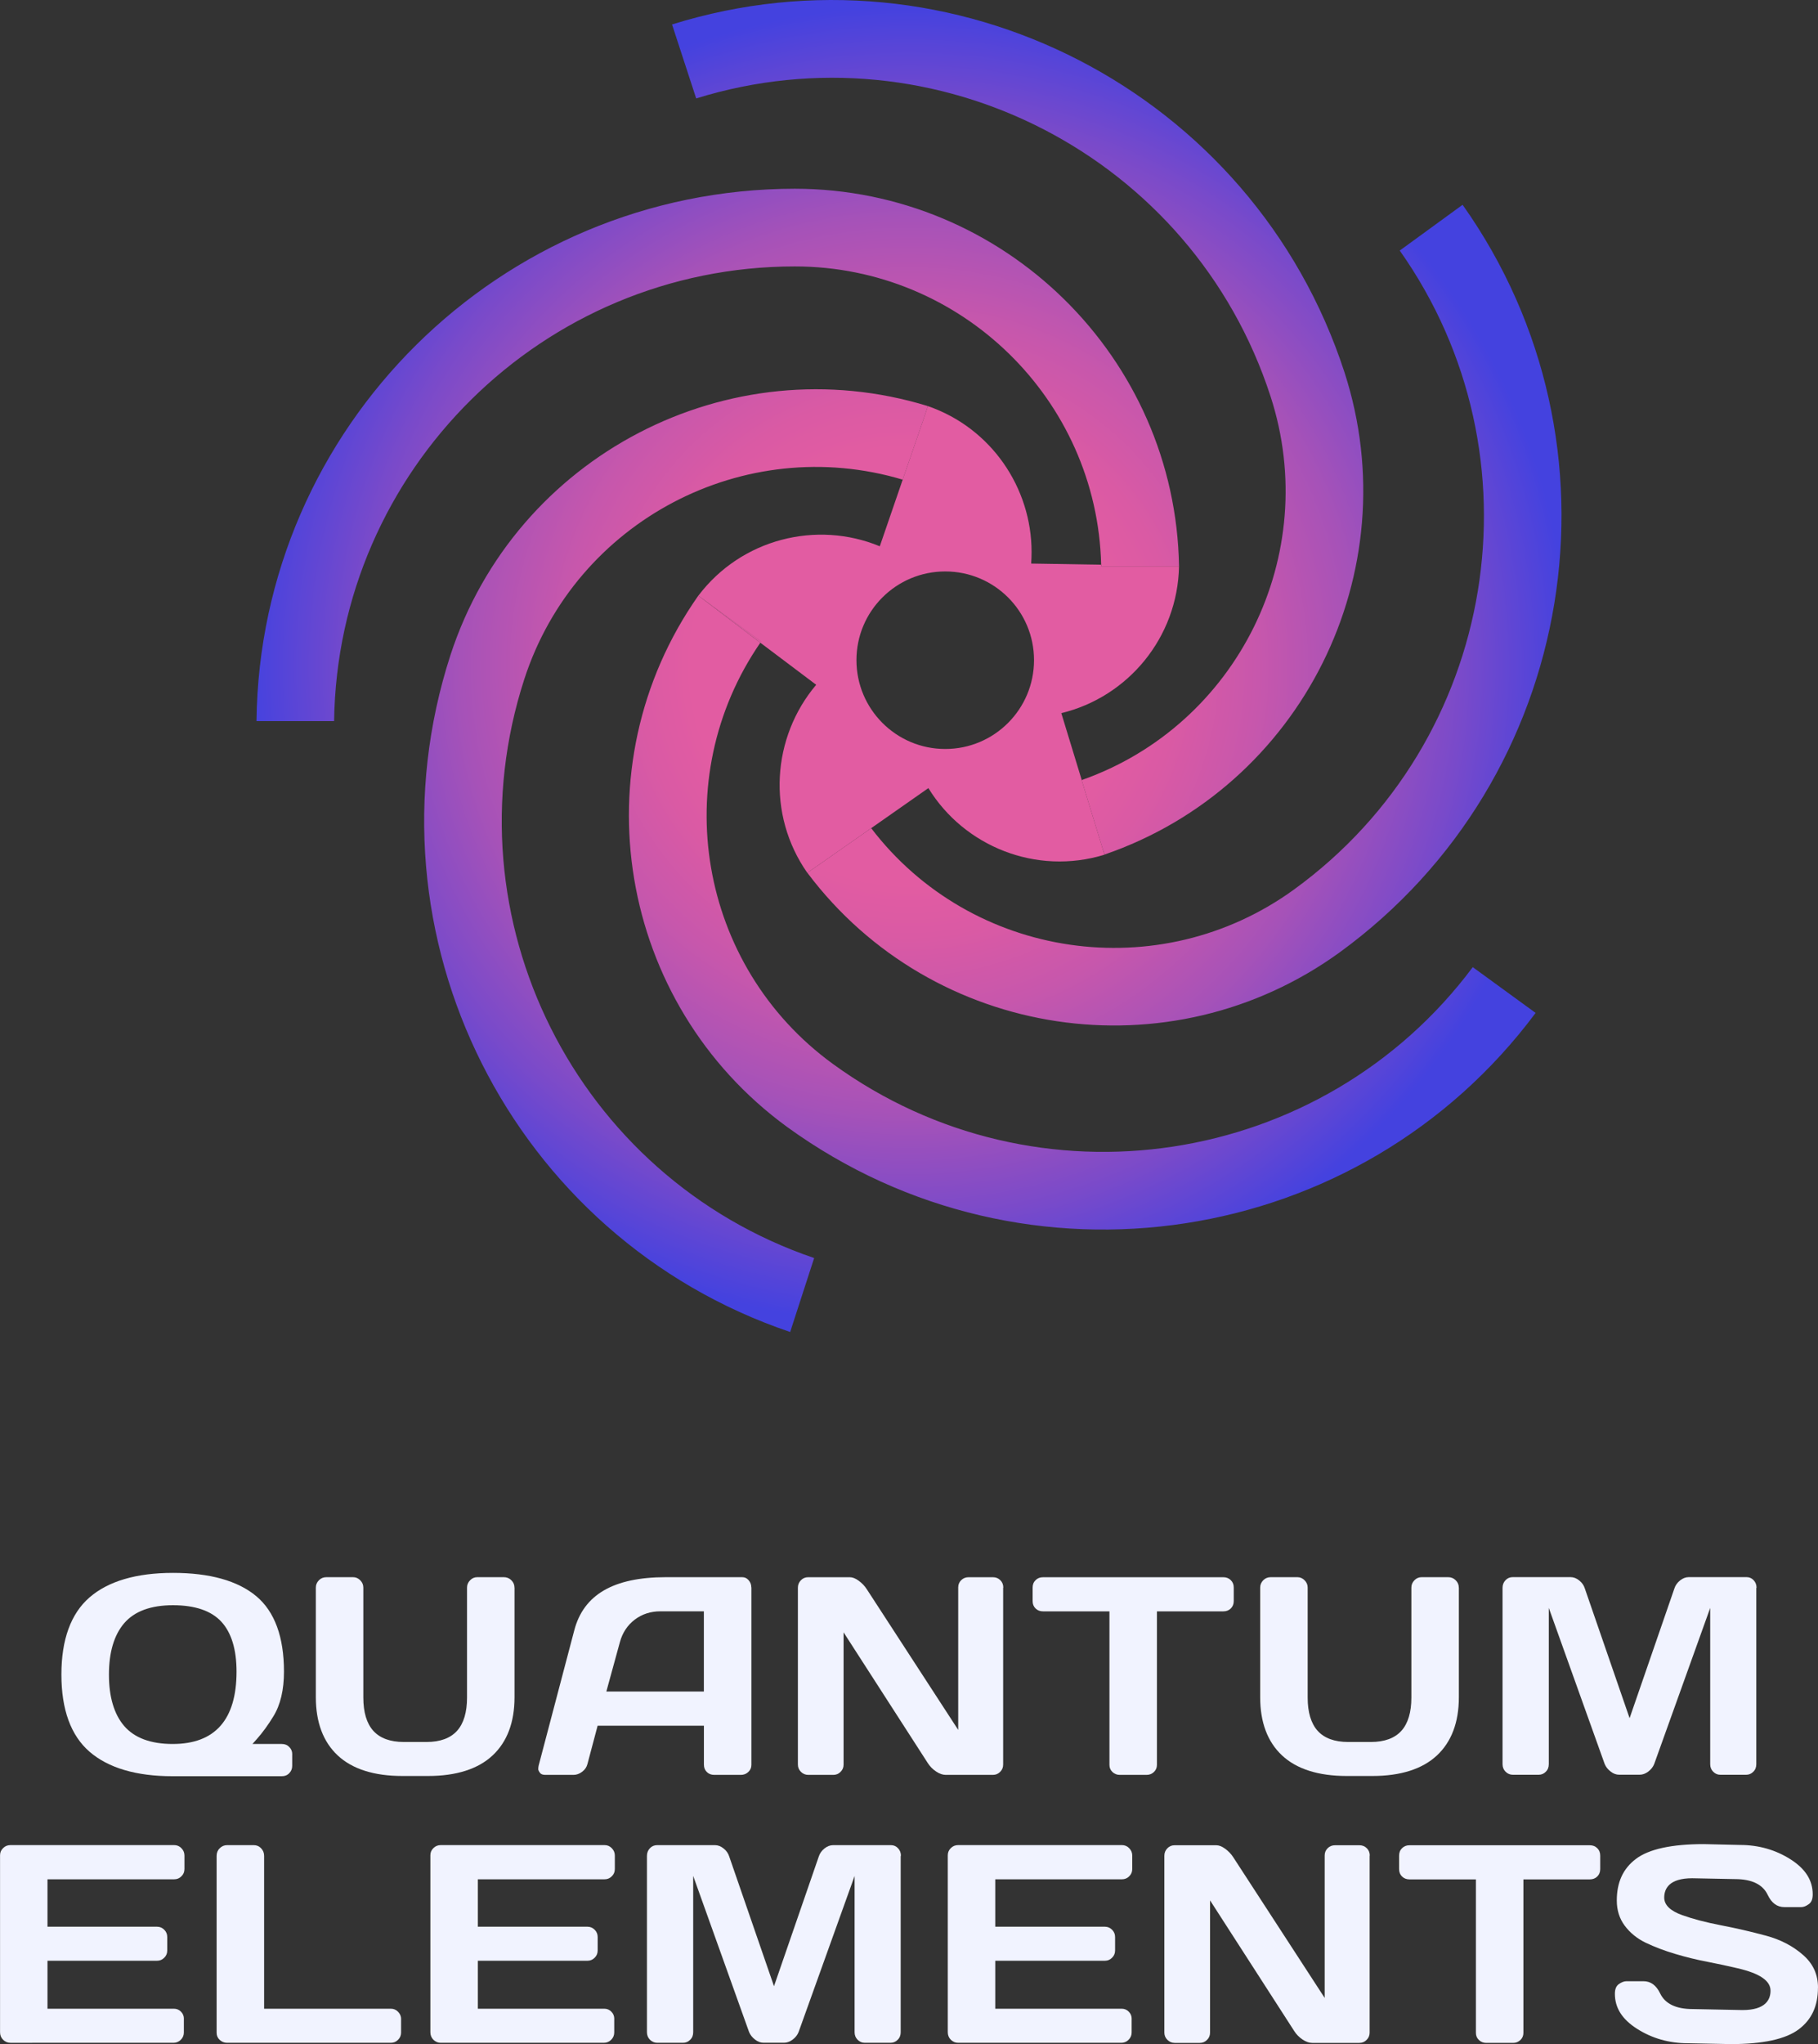<?xml version="1.0" encoding="UTF-8"?>
<svg id="Layer_2" data-name="Layer 2" xmlns="http://www.w3.org/2000/svg" xmlns:xlink="http://www.w3.org/1999/xlink" viewBox="0 0 364.47 409.52">
  <rect x="0" y="0" width="364.47" height="409.52" fill="#333333" stroke="none"/>
  <defs>
    <style>
      .cls-1 {
        fill: #e25ca2;
      }

      .cls-2 {
        fill: url(#radial-gradient);
      }

      .cls-3 {
        fill: #f1f3ff;
      }
    </style>
    <radialGradient id="radial-gradient" cx="-1215.29" cy="133.43" fx="-1215.29" fy="133.43" r="132.13" gradientTransform="translate(-1033.06) rotate(-180) scale(1 -1)" gradientUnits="userSpaceOnUse">
      <stop offset=".33" stop-color="#e25ca2"/>
      <stop offset=".41" stop-color="#da5aa4"/>
      <stop offset=".53" stop-color="#c757ac"/>
      <stop offset=".68" stop-color="#a652b8"/>
      <stop offset=".84" stop-color="#794aca"/>
      <stop offset="1" stop-color="#4442df"/>
    </radialGradient>
  </defs>
  <g id="Layer_1-2" data-name="Layer 1">
    <g>
      <g>
        <g>
          <path class="cls-3" d="M36.87,404.49c0-.58-.19-1.05-.59-1.45-.4-.4-.86-.59-1.42-.59H9.52v-9.61H31.47c.58,0,1.06-.2,1.46-.61,.41-.4,.6-.88,.6-1.46v-2.68c0-.58-.2-1.06-.6-1.46-.41-.41-.88-.61-1.46-.61H9.52v-9.5h25.4c.58,0,1.06-.2,1.46-.61,.41-.4,.6-.88,.6-1.46v-2.68c0-.58-.2-1.06-.61-1.48-.41-.42-.88-.62-1.46-.62H2.1c-.58,0-1.07,.19-1.48,.6-.41,.4-.61,.87-.61,1.44v35.44c0,.61,.2,1.11,.61,1.52,.42,.41,.9,.61,1.48,.61H34.77c.58,0,1.07-.2,1.48-.61,.41-.41,.61-.89,.61-1.46v-2.73Z"/>
          <path class="cls-3" d="M80.42,404.55c0-.58-.2-1.06-.61-1.48-.41-.42-.88-.62-1.46-.62h-25.4v-30.61c0-.62-.2-1.12-.61-1.54-.41-.42-.88-.62-1.46-.62h-5.35c-.58,0-1.06,.2-1.48,.62-.42,.41-.62,.92-.62,1.53v35.44c0,.57,.2,1.04,.61,1.42,.42,.39,.91,.59,1.49,.59h32.82c.58,0,1.06-.2,1.46-.61,.41-.4,.6-.88,.6-1.46v-2.68Z"/>
          <path class="cls-3" d="M123.15,404.49c0-.58-.19-1.05-.59-1.45-.4-.4-.86-.59-1.42-.59h-25.34v-9.61h21.96c.58,0,1.06-.2,1.46-.61,.41-.4,.6-.88,.6-1.46v-2.68c0-.58-.2-1.06-.6-1.46-.41-.41-.88-.61-1.46-.61h-21.96v-9.5h25.4c.58,0,1.06-.2,1.46-.61,.41-.4,.6-.88,.6-1.46v-2.68c0-.58-.2-1.06-.61-1.48-.41-.42-.88-.62-1.46-.62h-32.82c-.58,0-1.07,.19-1.48,.6-.41,.4-.61,.87-.61,1.44v35.44c0,.61,.2,1.11,.61,1.52,.42,.41,.9,.61,1.48,.61h32.68c.58,0,1.07-.2,1.48-.61,.41-.41,.61-.89,.61-1.46v-2.73Z"/>
          <path class="cls-3" d="M180.62,371.84c0-.62-.19-1.13-.59-1.55-.39-.41-.85-.61-1.42-.61h-11.59c-.6,0-1.17,.22-1.73,.66-.57,.46-.94,.99-1.14,1.61l-8.98,25.99-8.97-25.97c-.2-.65-.57-1.18-1.14-1.63-.56-.45-1.12-.66-1.73-.66h-11.59c-.57,0-1.05,.2-1.44,.61-.4,.42-.6,.92-.6,1.54v35.32c0,.61,.2,1.11,.61,1.52,.42,.41,.9,.61,1.48,.61h5.12c.58,0,1.06-.2,1.46-.61,.41-.4,.6-.9,.6-1.52v-31.31l11.2,31.27c.24,.58,.63,1.09,1.21,1.53,.55,.43,1.11,.63,1.72,.63h4.07c.61,0,1.18-.21,1.74-.63,.58-.44,.97-.94,1.2-1.54l11.22-31.25v31.3c0,.62,.2,1.11,.6,1.52,.41,.41,.88,.61,1.46,.61h5.12c.58,0,1.06-.2,1.46-.61,.41-.4,.6-.9,.6-1.52v-35.32Z"/>
          <path class="cls-3" d="M226.88,404.49c0-.58-.19-1.05-.59-1.45-.4-.4-.86-.59-1.42-.59h-25.34v-9.61h21.96c.58,0,1.06-.2,1.46-.61,.41-.4,.6-.88,.6-1.46v-2.68c0-.58-.2-1.06-.6-1.46-.41-.41-.88-.61-1.46-.61h-21.96v-9.5h25.4c.58,0,1.06-.2,1.46-.61,.41-.4,.6-.88,.6-1.46v-2.68c0-.58-.2-1.06-.61-1.48-.41-.42-.88-.62-1.46-.62h-32.82c-.58,0-1.07,.19-1.48,.6-.41,.4-.61,.87-.61,1.44v35.44c0,.61,.2,1.11,.61,1.52,.42,.41,.9,.61,1.48,.61h32.68c.58,0,1.07-.2,1.48-.61,.41-.41,.61-.89,.61-1.46v-2.73Z"/>
          <path class="cls-3" d="M274.61,371.79c0-.61-.2-1.11-.6-1.5-.41-.4-.89-.59-1.47-.59h-4.9c-.58,0-1.06,.19-1.47,.59-.4,.4-.6,.87-.6,1.45v28.55l-18.31-28.16c-.43-.68-.99-1.26-1.67-1.75-.63-.46-1.22-.68-1.75-.68h-8.37c-.57,0-1.04,.2-1.44,.61-.4,.42-.6,.9-.6,1.48v35.44c0,.57,.2,1.05,.61,1.46,.42,.41,.9,.61,1.48,.61h5.01c.58,0,1.06-.2,1.46-.61,.41-.4,.6-.88,.6-1.46v-26.49l16.86,26.16c.42,.67,.98,1.25,1.68,1.72,.67,.45,1.32,.68,1.94,.68h9.45c.58,0,1.06-.2,1.46-.61,.41-.4,.6-.88,.6-1.46v-35.44Z"/>
          <path class="cls-3" d="M320.81,371.79c0-.62-.19-1.11-.59-1.5-.4-.4-.89-.59-1.51-.59h-36.12c-.62,0-1.11,.19-1.51,.59-.4,.39-.59,.89-.59,1.5v2.68c0,.61,.19,1.1,.59,1.49,.4,.39,.89,.58,1.51,.58h13.3v30.75c0,.57,.19,1.04,.6,1.43,.41,.39,.89,.58,1.47,.58h5.38c.58,0,1.06-.19,1.47-.58,.4-.39,.6-.85,.6-1.43v-30.75h13.3c.62,0,1.11-.19,1.51-.58,.39-.39,.59-.88,.59-1.49v-2.68Z"/>
          <path class="cls-3" d="M364.47,398.23c0-2.63-.97-4.77-2.97-6.53-2.04-1.8-4.55-3.11-7.48-3.89-3.01-.81-6.04-1.51-9.02-2.08-3.02-.58-5.64-1.27-7.78-2.04-2.37-.85-3.58-2.03-3.58-3.5,0-1.77,.97-3.88,5.62-3.88l8.58,.17c3.34,0,5.55,1.06,6.54,3.15,.79,1.66,1.89,2.46,3.35,2.46h3.39c.47,0,.99-.21,1.54-.62,.51-.37,.75-1.01,.75-1.93,0-2.8-1.44-5.09-4.4-6.99-3.01-1.93-6.44-2.91-10.19-2.91l-7.24-.17c-6.44,0-11.03,1-13.62,2.97-2.58,1.95-3.83,4.68-3.83,8.33,0,1.93,.53,3.62,1.58,5.03,1.07,1.44,2.48,2.59,4.2,3.42,1.78,.85,3.77,1.61,5.9,2.24,2.14,.64,4.33,1.18,6.5,1.59,2.2,.43,4.24,.87,6.06,1.3,4.43,1.03,6.58,2.5,6.58,4.49,0,1.77-.97,3.88-5.62,3.88l-9.97-.2c-3.34,0-5.54-1.05-6.54-3.14-.79-1.64-1.89-2.44-3.35-2.44h-3.39c-.49,0-1.02,.2-1.58,.61-.5,.37-.75,1-.75,1.92,0,2.8,1.44,5.09,4.42,6.99,3.02,1.93,6.45,2.91,10.2,2.91l8.64,.17c6.43,0,11.01-1,13.61-2.97,2.59-1.95,3.84-4.68,3.84-8.33Z"/>
        </g>
        <g>
          <path class="cls-3" d="M58.59,351.48c0-.58-.19-1.06-.6-1.47-.4-.41-.89-.6-1.5-.6h-5.88l.9-1.01c1.16-1.31,2.27-2.84,3.29-4.52,1.42-2.29,2.13-5.3,2.13-8.97,0-6.95-1.87-12.03-5.55-15.11-3.71-3.1-9.33-4.67-16.69-4.67s-12.99,1.66-16.75,4.92c-3.73,3.24-5.63,8.44-5.63,15.45s1.89,12.21,5.63,15.45c3.76,3.26,9.37,4.92,16.68,4.92h21.86c.61,0,1.11-.19,1.5-.6,.4-.41,.6-.89,.6-1.47v-2.33Zm-23.96-2.07c-4.4,0-7.67-1.21-9.73-3.6-2.03-2.36-3.06-5.83-3.06-10.3s1.03-7.94,3.06-10.3c2.06-2.39,5.34-3.6,9.77-3.6s7.68,1.11,9.71,3.31c2.01,2.19,3.04,5.55,3.04,9.99,0,9.62-4.3,14.5-12.79,14.5Z"/>
          <path class="cls-3" d="M103.14,318.09c0-.58-.2-1.06-.62-1.48-.42-.42-.92-.62-1.53-.62h-5.29c-.58,0-1.05,.2-1.46,.62-.41,.42-.61,.9-.61,1.48v22.03c0,2.93-.67,5.17-1.99,6.64-1.34,1.49-3.4,2.25-6.13,2.25h-4.55c-2.73,0-4.79-.76-6.13-2.25-1.32-1.47-1.99-3.71-1.99-6.64v-22.03c0-.58-.2-1.06-.62-1.48-.42-.42-.89-.62-1.45-.62h-5.32c-.61,0-1.11,.2-1.52,.62-.41,.42-.61,.9-.61,1.48v21.97c0,5,1.47,8.92,4.38,11.64,2.92,2.73,7.28,4.12,12.98,4.12h5.12c5.68,0,10.04-1.39,12.96-4.12,2.91-2.72,4.39-6.64,4.39-11.64v-21.97Z"/>
          <path class="cls-3" d="M150.62,318.03c0-.56-.18-1.03-.55-1.45-.35-.4-.76-.59-1.29-.59h-15.34c-10.45,.02-16.44,3.5-18.31,10.65l-7.14,27.09c-.05,.21-.08,.45-.08,.73,0,.1,.04,.33,.35,.74,.08,.1,.3,.4,1.11,.4h5.61c.61,0,1.18-.21,1.74-.63,.56-.42,.9-.94,1.06-1.58l2.03-7.64h21.31v7.78c0,.62,.19,1.11,.58,1.49,.39,.39,.88,.58,1.49,.58h5.35c.58,0,1.07-.19,1.49-.59,.41-.38,.61-.85,.61-1.42v-35.55Zm-9.52,20.87h-19.54l2.72-9.91c.51-1.87,1.51-3.38,2.97-4.49,1.46-1.11,3.19-1.67,5.14-1.67h8.72v16.07Z"/>
          <path class="cls-3" d="M201.14,318.09c0-.61-.2-1.11-.6-1.5-.41-.4-.89-.59-1.47-.59h-4.9c-.58,0-1.06,.19-1.47,.59-.4,.4-.6,.87-.6,1.45v28.55l-18.31-28.16c-.43-.68-.99-1.26-1.67-1.75-.63-.46-1.22-.68-1.75-.68h-8.37c-.57,0-1.04,.2-1.44,.61-.4,.42-.6,.9-.6,1.48v35.44c0,.57,.2,1.05,.61,1.46,.42,.41,.9,.61,1.48,.61h5.01c.58,0,1.06-.2,1.46-.61,.41-.4,.6-.88,.6-1.46v-26.49l16.86,26.16c.42,.67,.98,1.25,1.68,1.72,.67,.45,1.32,.68,1.94,.68h9.45c.58,0,1.06-.2,1.46-.61,.41-.4,.6-.88,.6-1.46v-35.44Z"/>
          <path class="cls-3" d="M247.34,318.09c0-.62-.19-1.11-.59-1.5-.4-.4-.89-.59-1.51-.59h-36.12c-.62,0-1.11,.19-1.51,.59-.4,.39-.59,.89-.59,1.5v2.68c0,.61,.19,1.1,.59,1.49,.4,.39,.89,.58,1.51,.58h13.3v30.75c0,.57,.19,1.04,.6,1.43,.41,.39,.89,.58,1.47,.58h5.38c.58,0,1.06-.19,1.47-.58,.4-.39,.6-.85,.6-1.43v-30.75h13.3c.62,0,1.11-.19,1.51-.58,.39-.39,.59-.88,.59-1.49v-2.68Z"/>
          <path class="cls-3" d="M292.46,318.09c0-.58-.2-1.06-.62-1.48-.42-.42-.92-.62-1.53-.62h-5.29c-.58,0-1.05,.2-1.46,.62-.41,.42-.61,.9-.61,1.48v22.03c0,2.93-.67,5.17-1.99,6.64-1.34,1.49-3.4,2.25-6.13,2.25h-4.55c-2.73,0-4.79-.76-6.13-2.25-1.32-1.47-1.99-3.71-1.99-6.64v-22.03c0-.58-.2-1.06-.62-1.48-.42-.42-.89-.62-1.45-.62h-5.32c-.61,0-1.11,.2-1.52,.62-.41,.42-.61,.9-.61,1.48v21.97c0,5,1.47,8.92,4.38,11.64,2.92,2.73,7.28,4.12,12.98,4.12h5.12c5.68,0,10.04-1.39,12.96-4.12,2.91-2.72,4.39-6.64,4.39-11.64v-21.97Z"/>
          <path class="cls-3" d="M352.15,318.14c0-.62-.19-1.13-.59-1.55-.39-.41-.85-.61-1.42-.61h-11.59c-.6,0-1.17,.22-1.73,.66-.57,.46-.94,.99-1.14,1.61l-8.98,25.99-8.97-25.97c-.2-.65-.57-1.18-1.14-1.63-.56-.45-1.12-.66-1.73-.66h-11.59c-.57,0-1.05,.2-1.44,.61-.4,.42-.6,.92-.6,1.54v35.32c0,.61,.2,1.11,.61,1.52,.42,.41,.9,.61,1.48,.61h5.12c.58,0,1.06-.2,1.46-.61,.41-.4,.6-.9,.6-1.52v-31.31l11.2,31.27c.24,.58,.63,1.09,1.21,1.53,.55,.43,1.11,.63,1.72,.63h4.07c.61,0,1.18-.21,1.74-.63,.58-.44,.97-.94,1.2-1.54l11.22-31.25v31.3c0,.62,.2,1.11,.6,1.52,.41,.41,.88,.61,1.46,.61h5.12c.58,0,1.06-.2,1.46-.61,.41-.4,.6-.9,.6-1.52v-35.32Z"/>
        </g>
      </g>
      <g>
        <path class="cls-2" d="M269.54,74.59c12.96,40.02-8.61,83.05-48.1,96.62l-.43-1.3-.13-.43-4.02-13.14v-.05c31.24-11,48.17-45.14,37.86-76.87C239.12,31.38,187.66,4.82,139.57,19.72l-4.84-14.82c56.24-17.54,116.51,13.47,134.81,69.69Zm-107.67,100.29c25.1,33.38,72.69,40.58,106.73,15.91,47.81-34.8,58.69-101.71,24.62-149.76l-12.6,9.17c29.05,41.12,19.71,98.3-21.16,127.99-26.99,19.6-64.72,14.03-84.81-12.27-.03,0-.05-.03-.05-.03t.03,.05l-11.18,7.82-.97,.66-.61,.46Zm-4.05,50.92c47.87,34.7,114.85,24.37,150.04-22.86l-12.6-9.17c-30.15,40.33-87.41,49.09-128.27,19.4-26.99-19.61-33.33-57.16-14.56-84.4l-11-8.35-1.43-1.07-.03,.03c-24.01,34.19-16.14,81.65,17.85,106.42Zm.59,41.07l4.81-14.82c-47.69-16.22-73.71-67.95-58.1-116,10.31-31.72,44.12-49.42,75.85-39.95l4.46-12.91,.59-1.83c-39.92-12.25-82.67,9.9-95.71,49.88-18.23,56.24,12.3,116.79,68.11,135.63ZM51.42,144.48h15.56c.69-50.34,41.86-91.1,92.37-91.1,33.35,0,60.6,26.66,61.41,59.76,.03,.1,.03,.18,.03,.28v.03h15.58c-.69-41.76-34.98-75.59-77.02-75.64-59.12,.05-107.27,47.79-107.93,106.68Z"/>
        <g>
          <path class="cls-1" d="M220.76,113.13c.03,.1,.03,.18,.03,.28v-.28s-.03,0-.03,0Z"/>
          <path class="cls-1" d="M174.6,165.89s0,.03,.03,.05l.03-.03s-.05-.03-.05-.03Z"/>
          <polygon class="cls-1" points="139.98 119.37 141.43 120.41 152.58 128.54 152.58 128.51 140 119.35 139.98 119.37"/>
          <polygon class="cls-1" points="140 119.35 141.43 120.41 152.58 128.54 152.58 128.51 140 119.35"/>
        </g>
        <path class="cls-1" d="M152.58,128.54l-11.15-8.12,11,8.35,11.2,8.43c-8.86,10.46-9.98,25.97-1.78,37.68h.03s.61-.46,.61-.46l.97-.66,11.18-7.82s-.03-.03-.03-.05c0,0,.03,.03,.05,.03l11.46-8.02c7.18,11.69,21.62,17.54,35.31,13.34l-.41-1.32-.13-.43-4.02-13.14v-.05l-4.1-13.42c13.32-3.21,23.32-15.1,23.6-29.43h-15.58v-.03c0-.1,0-.18-.03-.28l-14.03-.23c.05-.76,.08-1.55,.08-2.32,0-12.81-8.04-24.82-20.8-29.23l-.59,1.83-4.46,12.91v.03l-4.58,13.32c-12.68-5.24-27.75-1.5-36.38,9.9l12.58,9.17v.03Zm19.12,3.72c0-9.83,7.97-17.77,17.8-17.77,9.83,0,17.8,7.94,17.8,17.77,0,9.83-7.97,17.8-17.8,17.8-9.83,0-17.8-7.97-17.8-17.8Z"/>
      </g>
    </g>
  </g>
</svg>